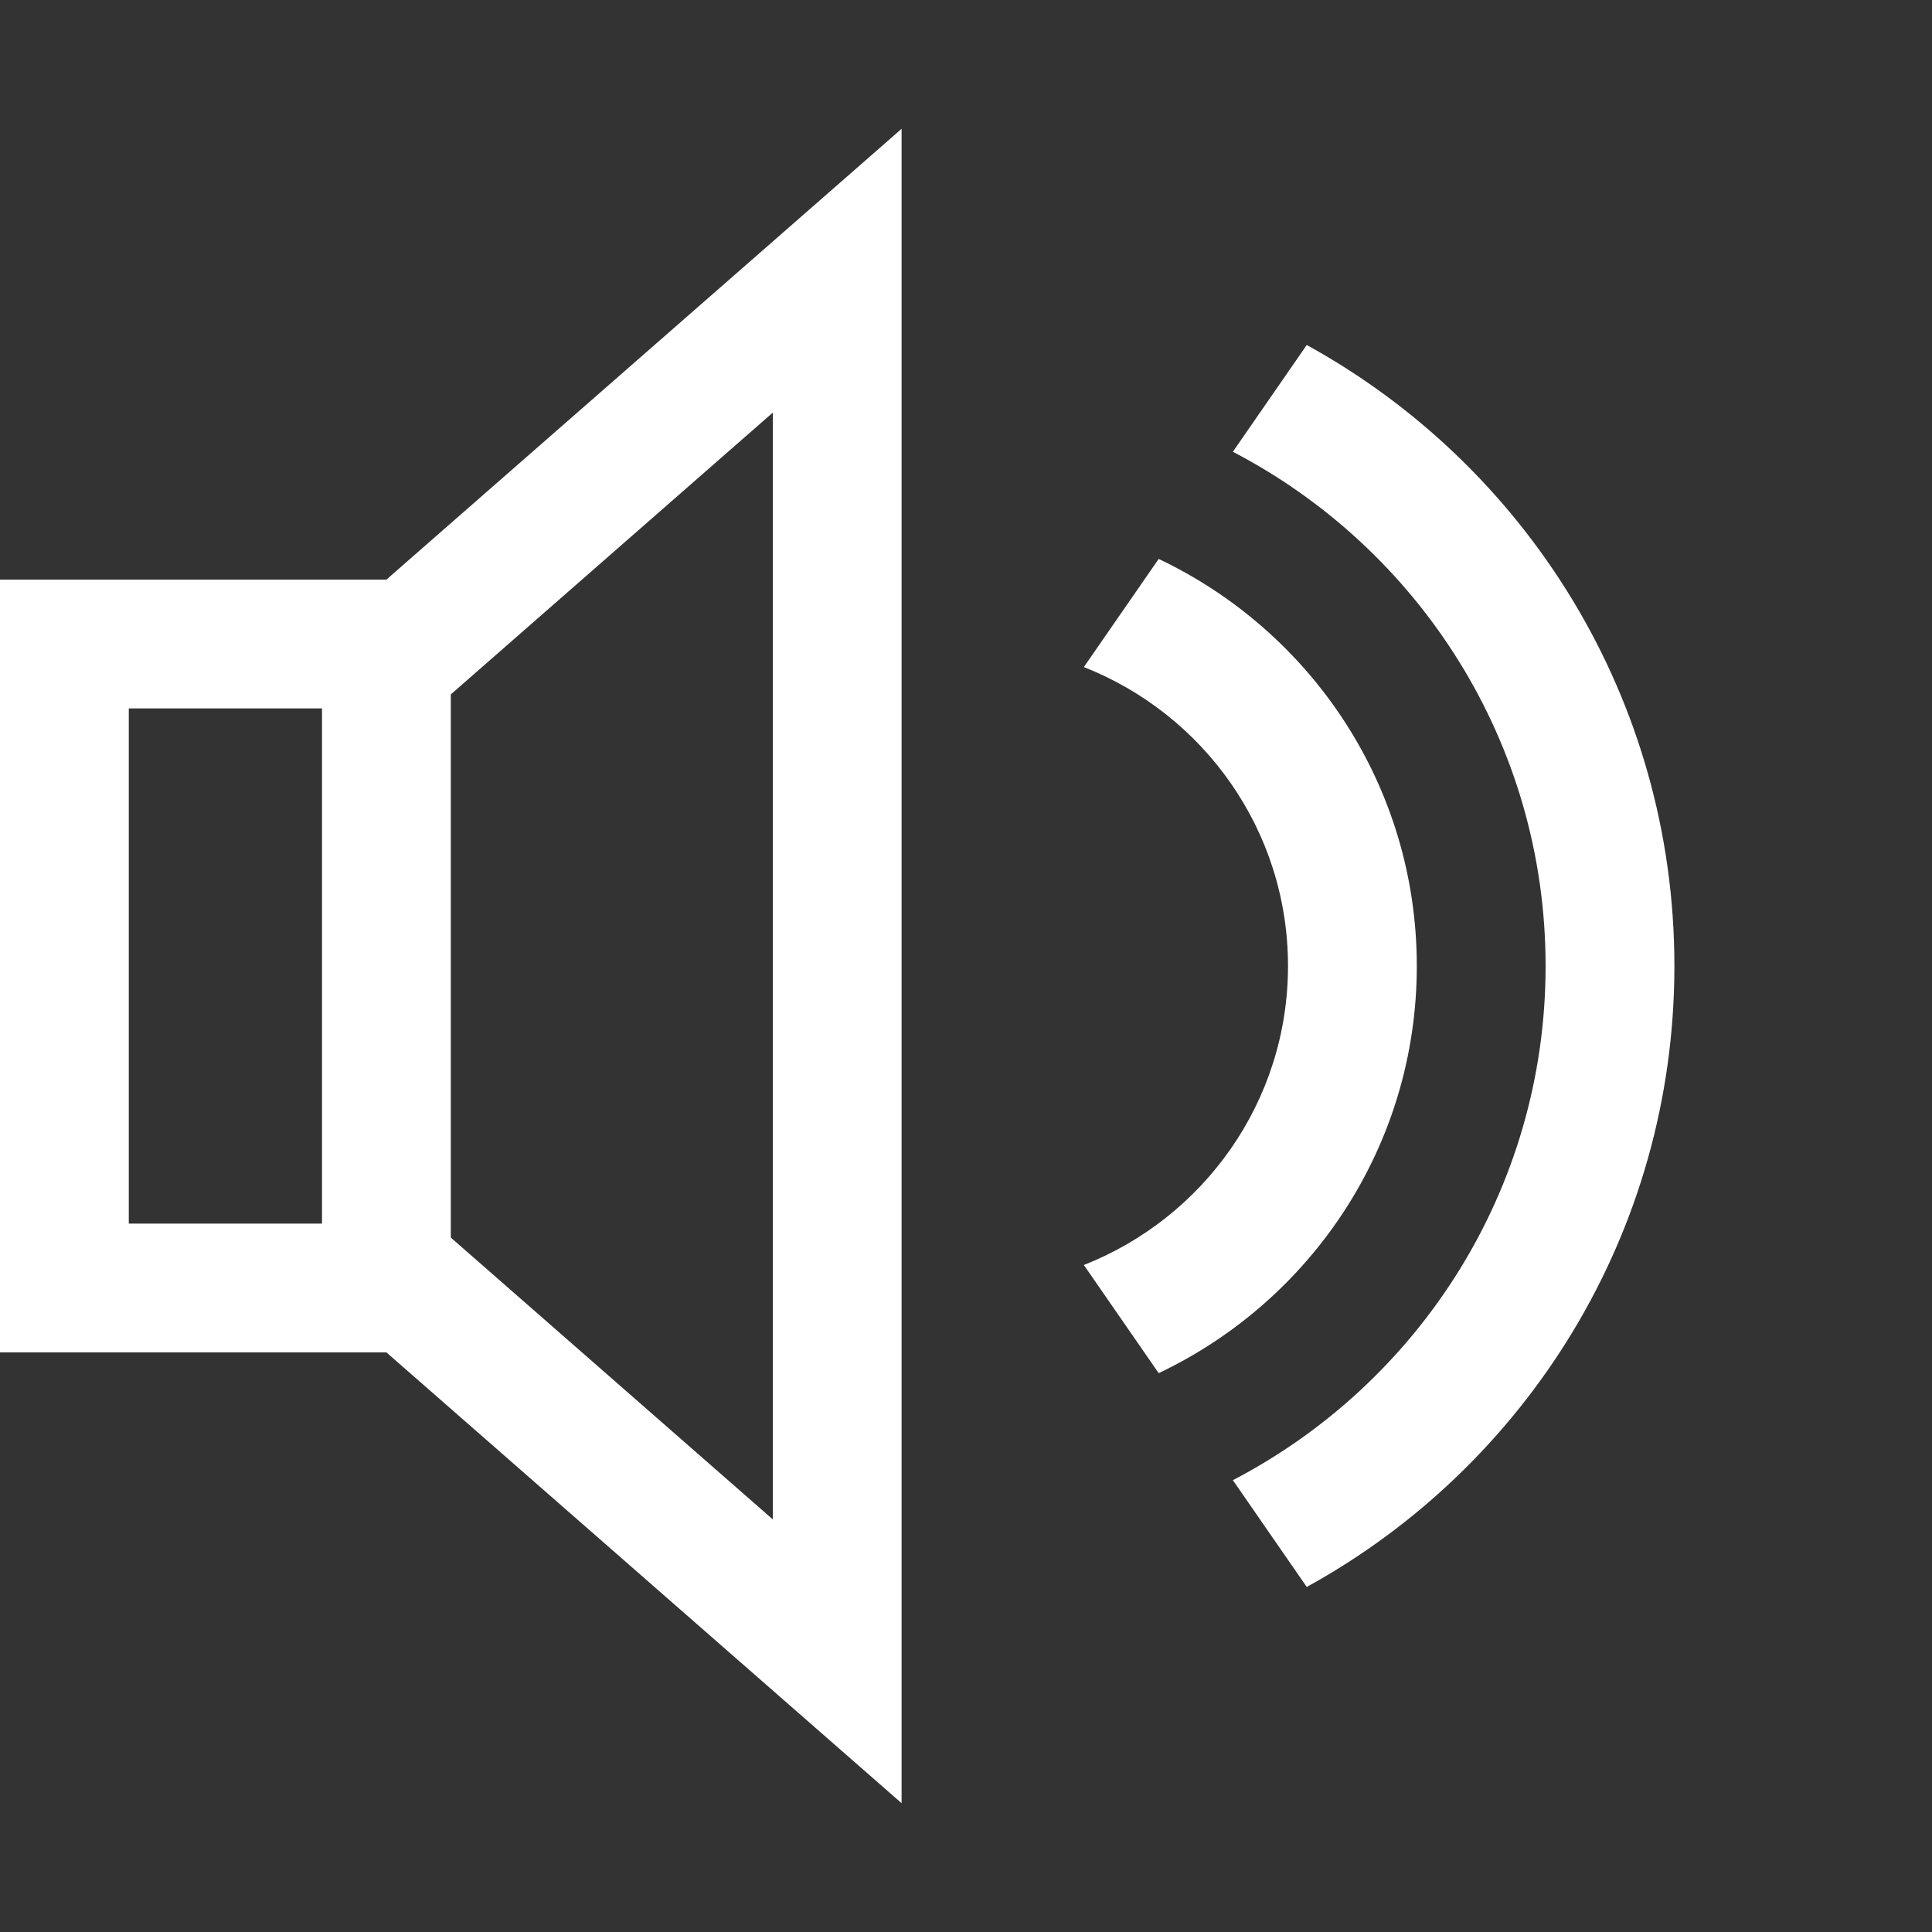 <?xml version="1.0" encoding="iso-8859-1"?>
<!-- Generator: Adobe Illustrator 14.0.0, SVG Export Plug-In . SVG Version: 6.00 Build 43363)  -->
<!DOCTYPE svg PUBLIC "-//W3C//DTD SVG 1.1//EN" "http://www.w3.org/Graphics/SVG/1.1/DTD/svg11.dtd">
<svg version="1.1" id="Layer_1" xmlns="http://www.w3.org/2000/svg" xmlns:xlink="http://www.w3.org/1999/xlink" x="0px" y="0px"
	 width="30px" height="30px" viewBox="0 0 30 30" style="enable-background:new 0 0 30 30;" xml:space="preserve">
<rect x="0" y="0" width="30" height="30" fill="#333333" stroke="none"/>
<path style="fill:#fff" d="M0,9v12h6l8,7V2L6,9H0z M5,19H2v-8h3V19z M7,10.783l5-4.376v17.186l-5-4.376V10.783z M20.291,5.357l-1.147,1.658
	C22.027,8.516,24,11.524,24,15s-1.973,6.484-4.856,7.984l1.147,1.658C23.693,22.772,26,19.156,26,15S23.693,7.228,20.291,5.357z
	 M22,15c0-2.795-1.641-5.199-4.008-6.321l-1.162,1.679C18.684,11.088,20,12.886,20,15s-1.316,3.912-3.17,4.643l1.162,1.679
	C20.359,20.199,22,17.795,22,15z"/>
</svg>
